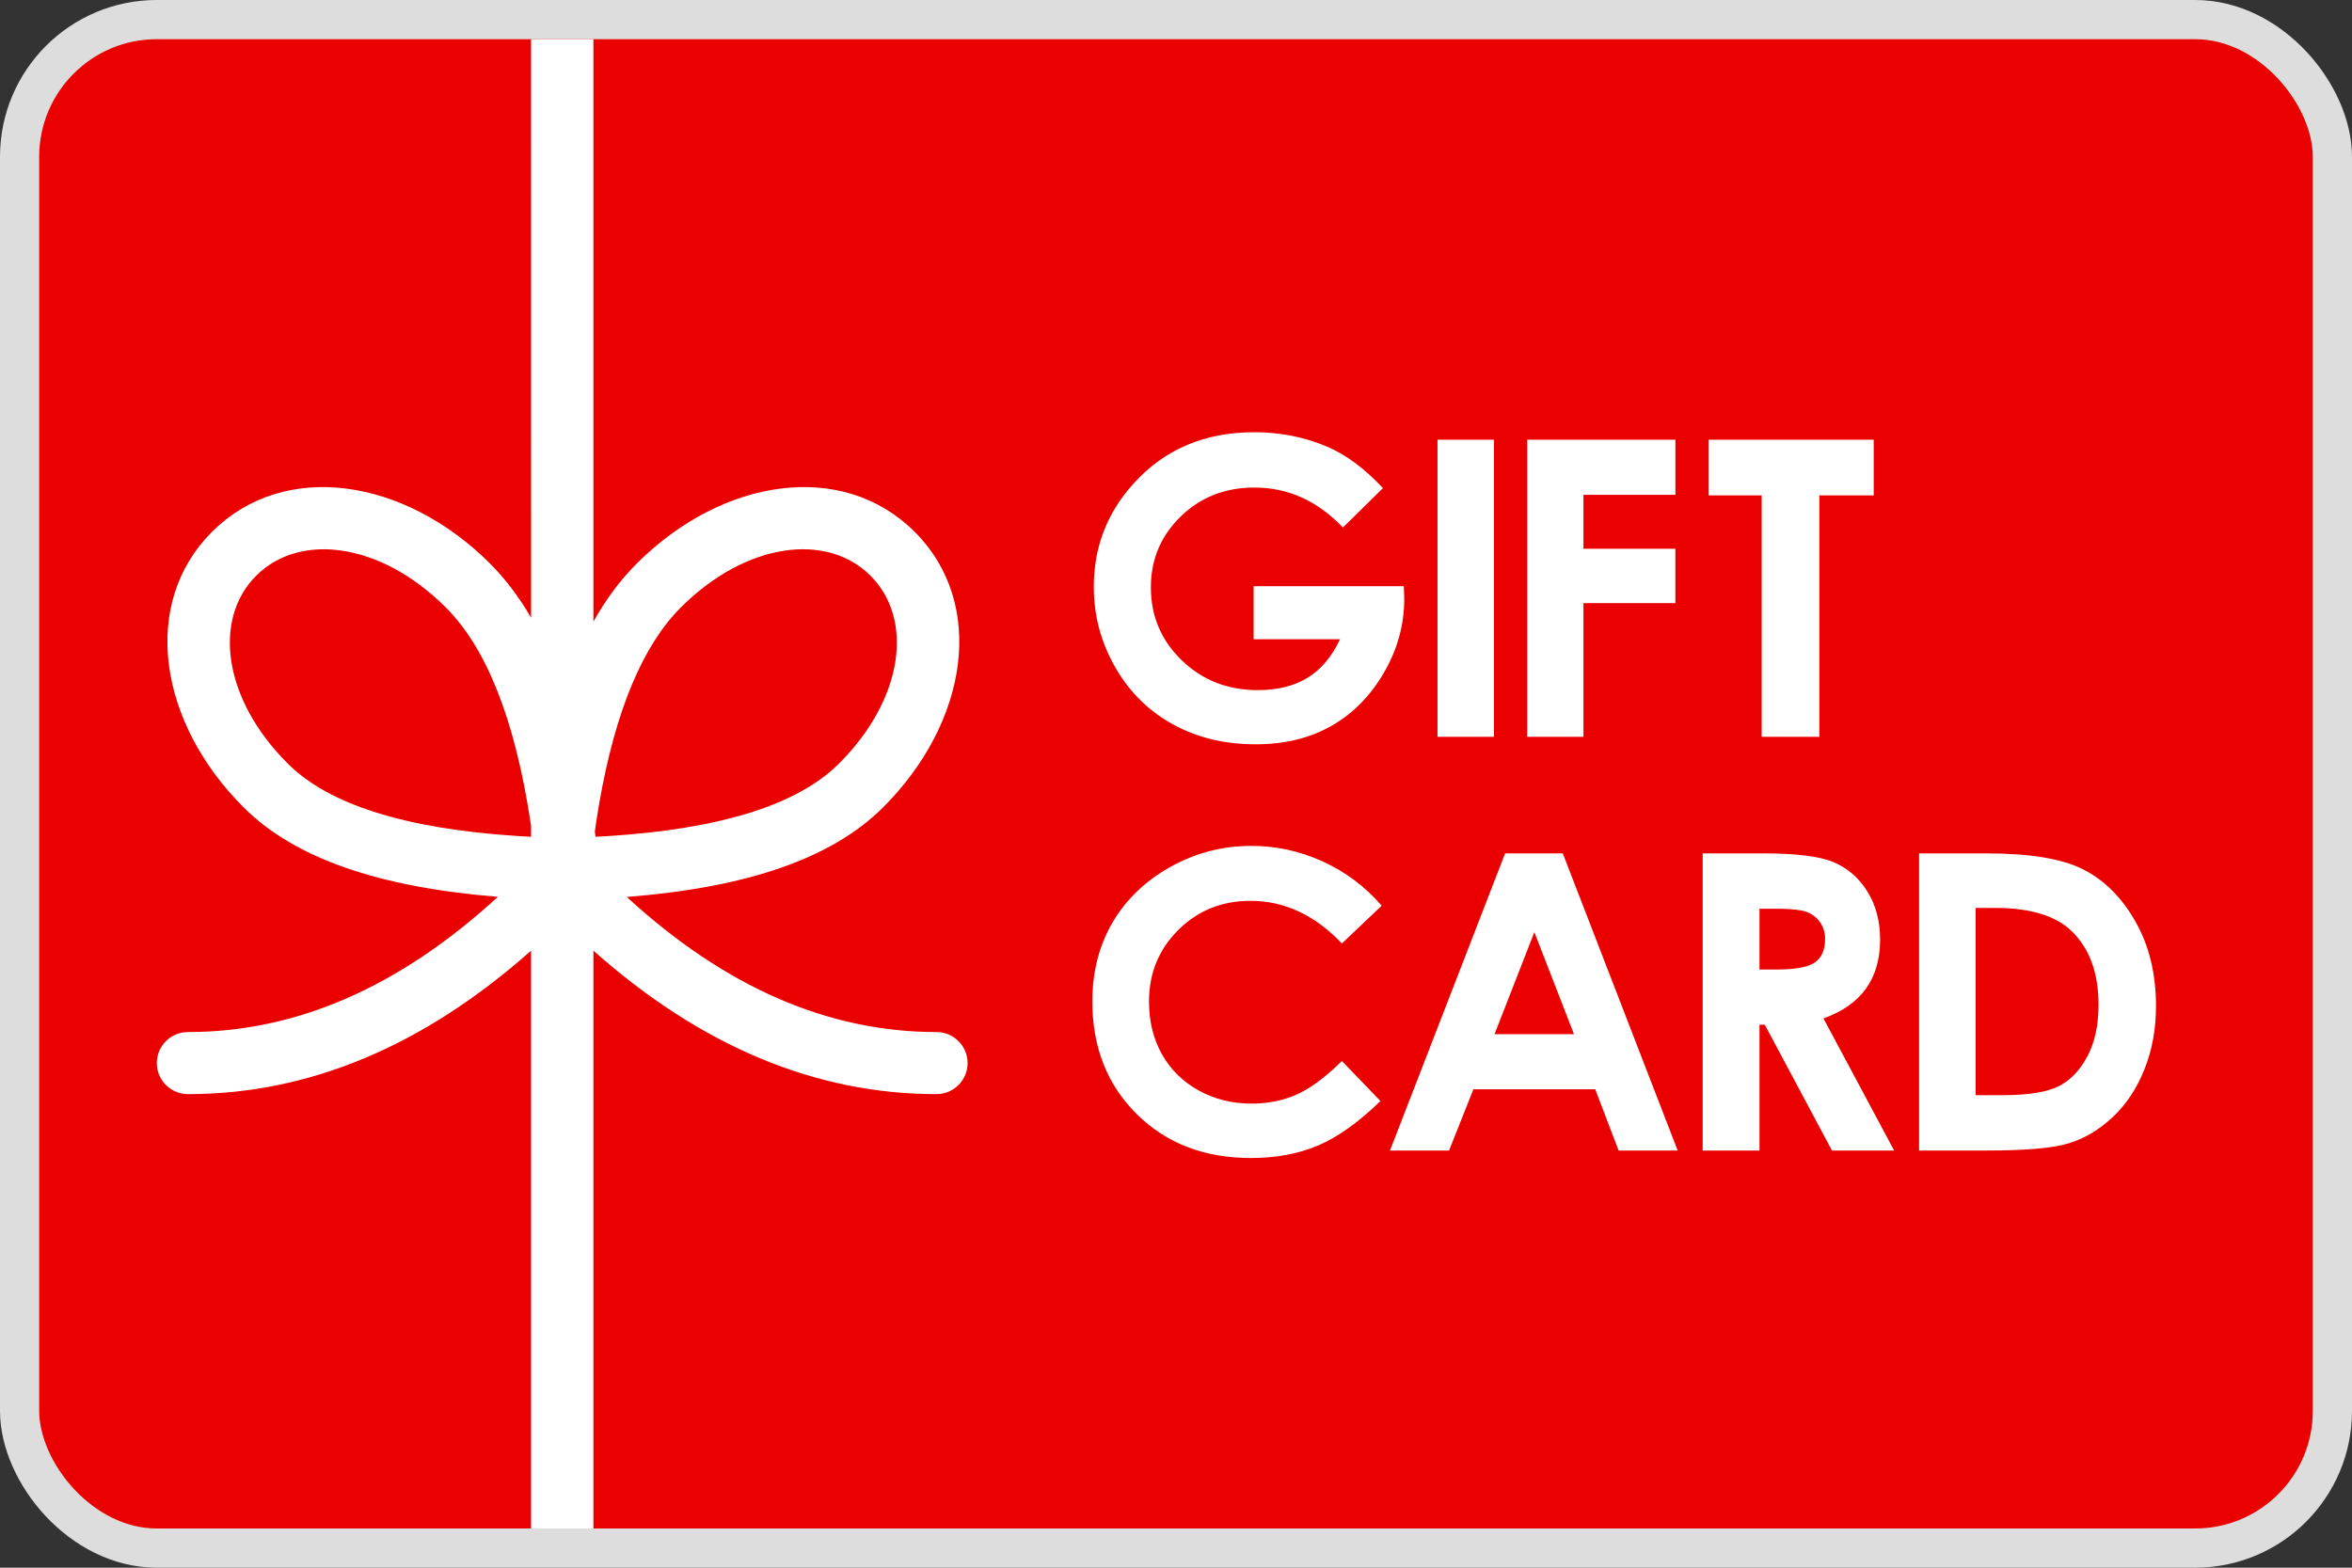 <svg xmlns:xlink="http://www.w3.org/1999/xlink" xmlns="http://www.w3.org/2000/svg" viewBox="0 0 60 40" height="40" width="60"><rect x="0" y="0" width="60" height="40" fill="#333333" stroke="none"/><rect x="0.5" y="0.5" width="59" height="39" rx="3.5" fill="#EB0000" stroke="#DDDDDD"></rect><path d="M15.138 1V15.86C15.463 15.283 15.833 14.786 16.253 14.37C18.435 12.197 21.487 11.732 23.329 13.565C25.171 15.398 24.703 18.435 22.52 20.608C21.197 21.924 19.02 22.648 15.989 22.886C18.506 25.197 21.134 26.333 23.889 26.333C24.328 26.333 24.684 26.688 24.684 27.125C24.684 27.562 24.328 27.917 23.889 27.917C20.794 27.917 17.872 26.686 15.138 24.257V39H13.547V24.257C10.812 26.685 7.891 27.917 4.796 27.917C4.356 27.917 4 27.562 4 27.125C4 26.688 4.356 26.333 4.796 26.333C7.552 26.333 10.182 25.196 12.701 22.883C9.696 22.64 7.537 21.916 6.222 20.608C4.039 18.435 3.571 15.398 5.413 13.565C7.255 11.733 10.307 12.197 12.491 14.369C12.884 14.762 13.237 15.225 13.548 15.761L13.547 1H15.138ZM31.927 21.583C32.556 21.583 33.161 21.716 33.742 21.98C34.324 22.245 34.826 22.621 35.247 23.109L34.232 24.073C33.541 23.347 32.765 22.985 31.901 22.985C31.172 22.985 30.558 23.232 30.06 23.727C29.561 24.222 29.311 24.832 29.311 25.557C29.311 26.061 29.422 26.51 29.643 26.902C29.864 27.294 30.177 27.601 30.581 27.825C30.985 28.048 31.433 28.159 31.927 28.159C32.349 28.159 32.733 28.082 33.082 27.925C33.431 27.769 33.814 27.485 34.232 27.072L35.216 28.093C34.653 28.639 34.121 29.019 33.62 29.23C33.121 29.441 32.548 29.547 31.907 29.547C30.722 29.547 29.752 29.173 28.998 28.426C28.244 27.679 27.866 26.72 27.866 25.552C27.866 24.796 28.038 24.125 28.381 23.537C28.726 22.95 29.218 22.477 29.858 22.119C30.498 21.762 31.188 21.583 31.927 21.583ZM39.867 21.774L42.798 29.356H41.291L40.695 27.794H37.587L36.966 29.356H35.459L38.396 21.774H39.867ZM44.972 21.774C45.815 21.774 46.415 21.848 46.773 21.997C47.13 22.148 47.418 22.396 47.635 22.743C47.853 23.09 47.962 23.501 47.962 23.975C47.962 24.473 47.841 24.89 47.602 25.225C47.361 25.559 47.001 25.813 46.517 25.985L48.32 29.356H46.734L45.02 26.145H44.885V29.356H43.436V21.774H44.972ZM50.675 21.774C51.782 21.774 52.608 21.911 53.145 22.184C53.685 22.457 54.128 22.902 54.477 23.516C54.826 24.131 55 24.85 55 25.671C55 26.255 54.902 26.792 54.706 27.281C54.512 27.771 54.242 28.177 53.899 28.501C53.555 28.823 53.184 29.046 52.783 29.169C52.382 29.294 51.688 29.356 50.7 29.356H48.956V21.774H50.675ZM50.893 23.166H50.4V27.944H51.074C51.736 27.944 52.217 27.867 52.517 27.716C52.815 27.566 53.059 27.311 53.249 26.954C53.44 26.596 53.534 26.156 53.534 25.634C53.534 24.831 53.307 24.207 52.855 23.764C52.448 23.365 51.794 23.166 50.893 23.166ZM39.142 23.784L38.126 26.387H40.152L39.142 23.784ZM44.885 23.185V24.737H45.34C45.803 24.737 46.122 24.678 46.296 24.558C46.471 24.437 46.558 24.238 46.558 23.959C46.558 23.795 46.515 23.651 46.428 23.529C46.342 23.407 46.227 23.319 46.082 23.266C45.957 23.219 45.745 23.195 45.442 23.188L44.885 23.187V23.185ZM17.377 15.49C16.405 16.458 15.697 18.116 15.28 20.534L15.21 20.969L15.174 21.217L15.182 21.274L15.192 21.351L15.541 21.331C18.316 21.152 20.182 20.571 21.243 19.633L21.396 19.489C23.058 17.835 23.317 15.793 22.203 14.686C21.091 13.579 19.04 13.836 17.377 15.49ZM6.539 14.686C5.426 15.793 5.684 17.835 7.347 19.489C8.375 20.512 10.288 21.142 13.202 21.331L13.547 21.351V21.074L13.532 20.969C13.127 18.314 12.394 16.514 11.364 15.49C9.702 13.837 7.651 13.579 6.539 14.686ZM31.989 11.028C32.653 11.028 33.272 11.15 33.849 11.394C34.336 11.6 34.812 11.954 35.279 12.455L34.258 13.46C33.612 12.78 32.859 12.44 32 12.44C31.25 12.44 30.623 12.687 30.116 13.182C29.611 13.677 29.359 14.278 29.359 14.986C29.359 15.718 29.62 16.338 30.146 16.846C30.67 17.355 31.317 17.609 32.088 17.609C32.588 17.609 33.011 17.504 33.354 17.295C33.698 17.085 33.975 16.757 34.185 16.31H31.98V14.957H35.812L35.823 15.276C35.823 15.94 35.651 16.568 35.305 17.162C34.96 17.756 34.513 18.21 33.963 18.522C33.415 18.835 32.771 18.991 32.032 18.991C31.242 18.991 30.535 18.821 29.916 18.479C29.296 18.137 28.806 17.651 28.445 17.017C28.084 16.385 27.903 15.704 27.903 14.972C27.903 13.968 28.237 13.095 28.904 12.353C29.693 11.47 30.723 11.029 31.99 11.029L31.989 11.028ZM38.111 11.219V18.8H36.671V11.219H38.111ZM42.74 11.219V12.626H40.394V14.002H42.739V15.388H40.394V18.8H38.959V11.219H42.74ZM47.799 11.219V12.64H46.412V18.8H44.941V12.64H43.589V11.219H47.799Z" fill="#FFFFFF"></path></svg>